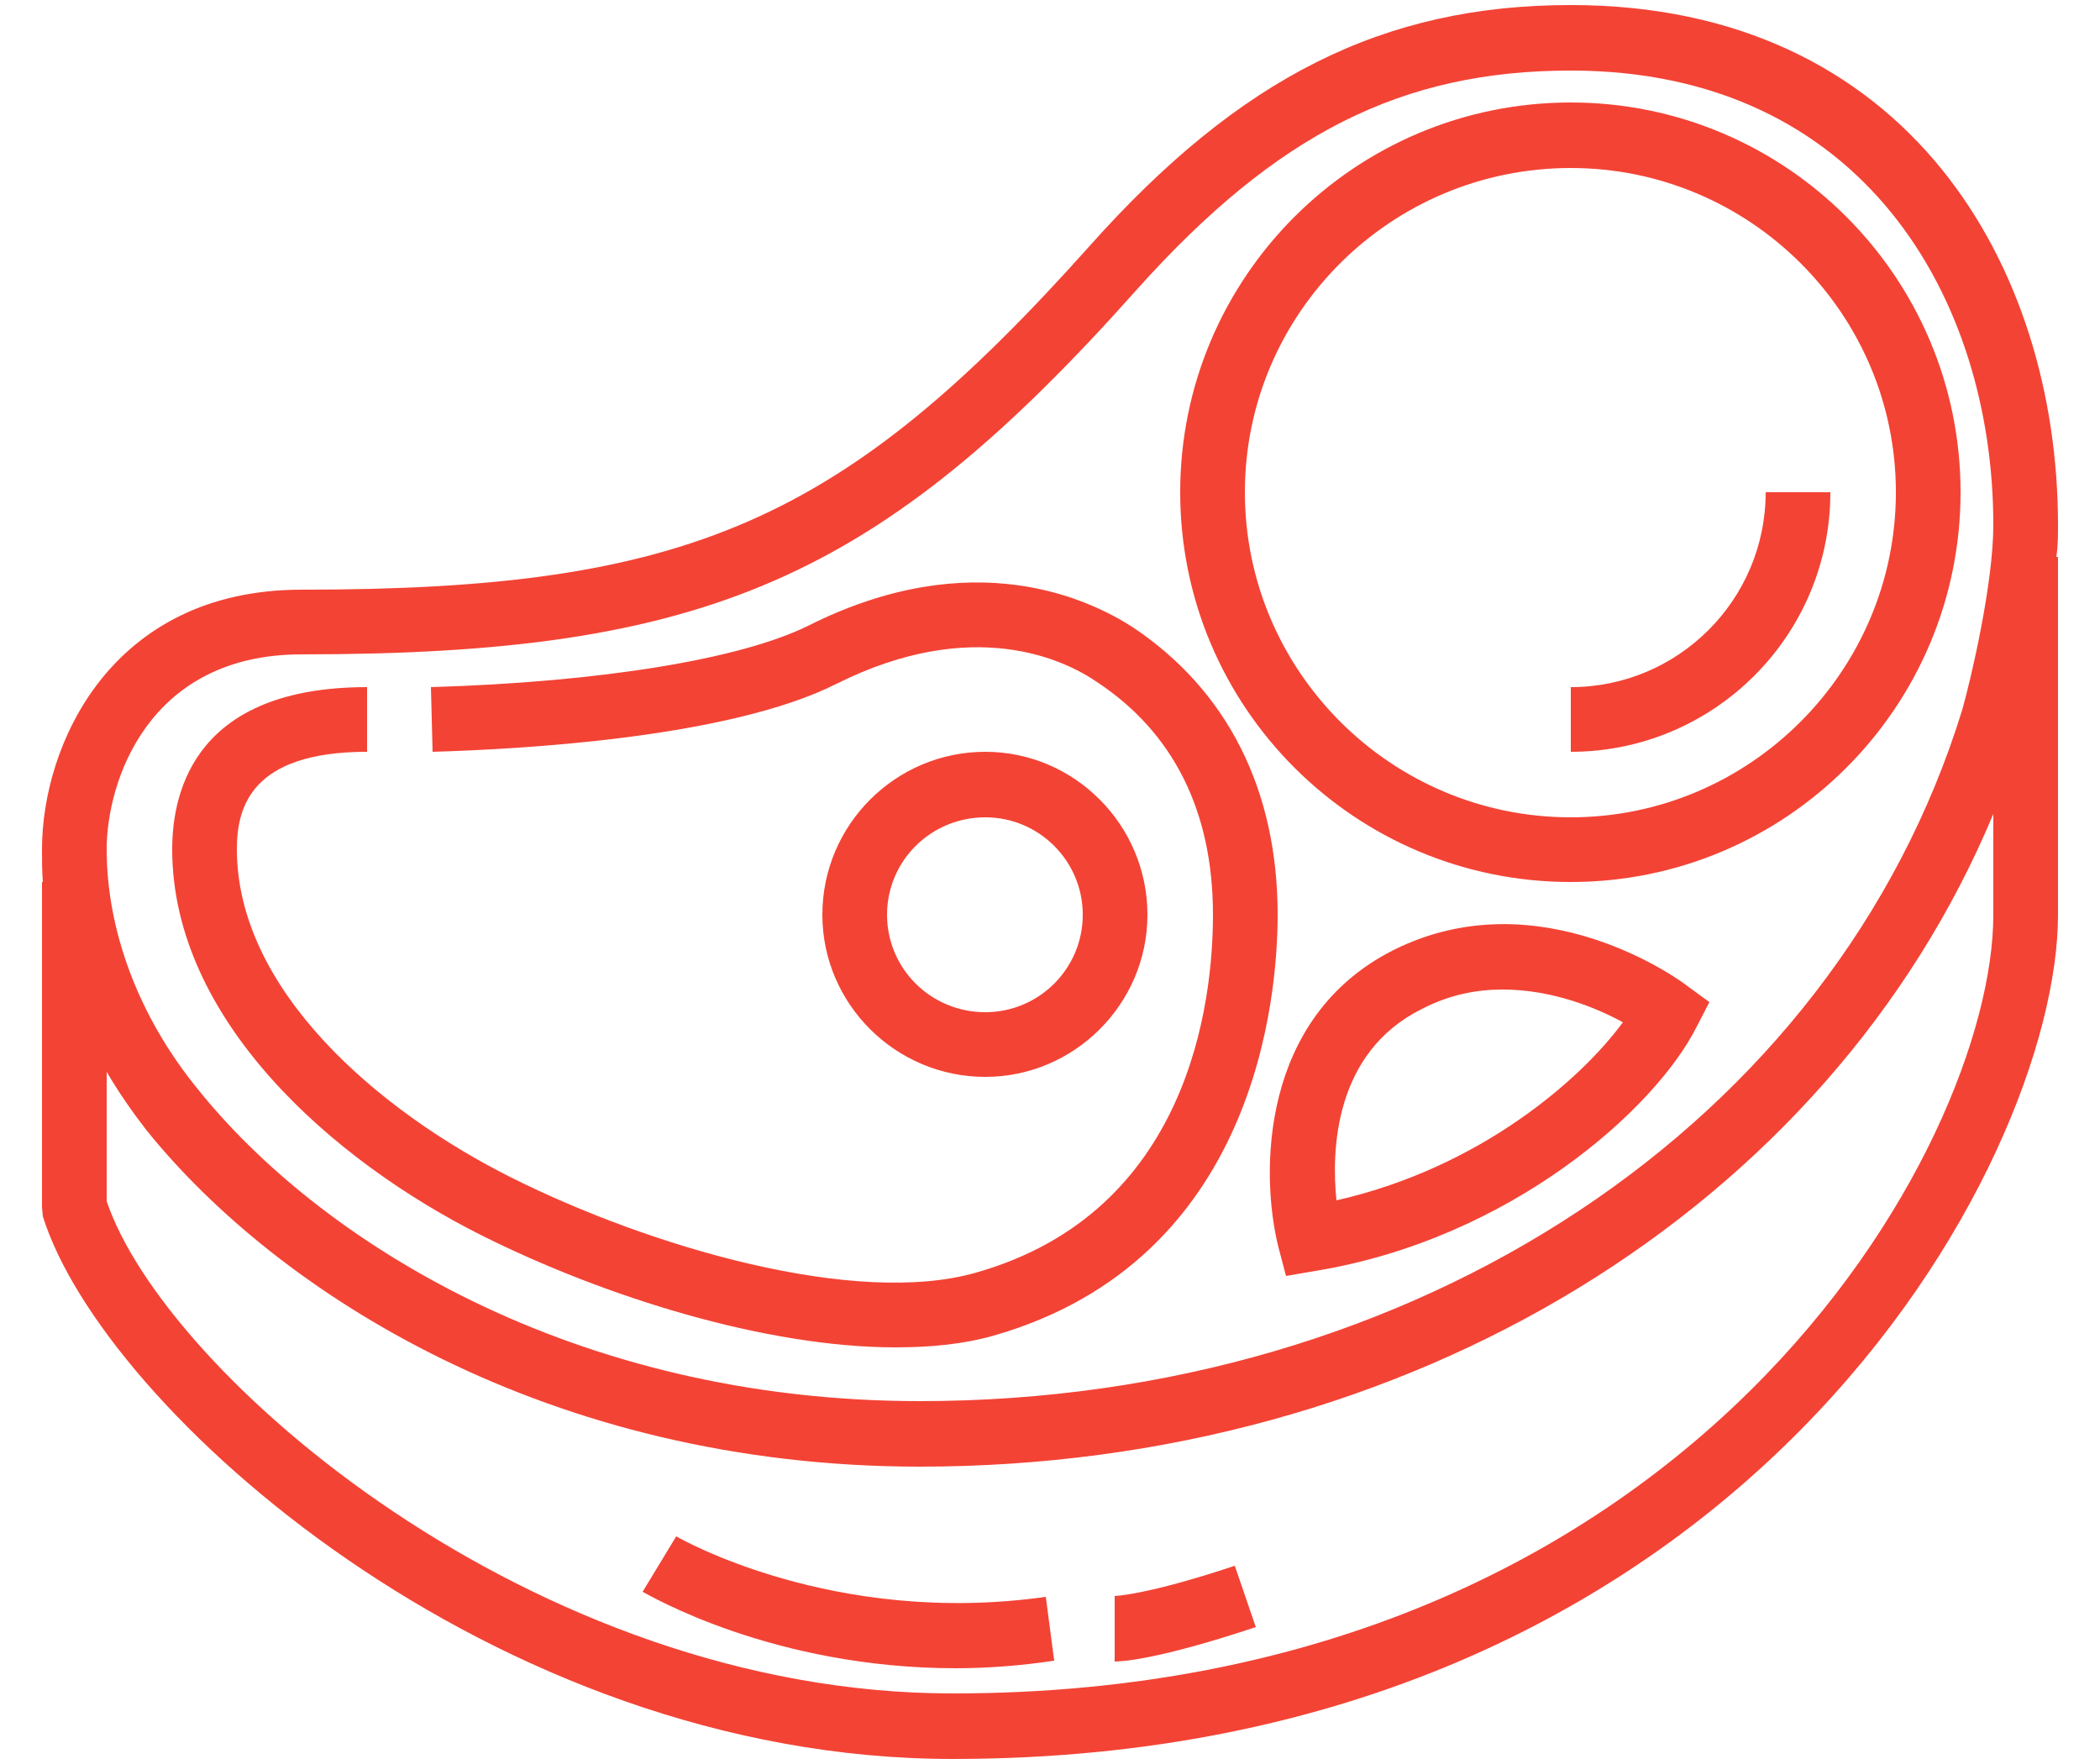<?xml version="1.0" encoding="utf-8"?>
<svg xmlns="http://www.w3.org/2000/svg"
	xmlns:xlink="http://www.w3.org/1999/xlink"
	width="25px" height="21px" viewBox="0 0 25 21">
<path fillRule="evenodd" d="M 24.5 10.89C 24.5 13.84 20.72 20.94 11.34 20.94 5.86 20.94 1.22 16.76 0.51 14.48 0.51 14.48 0.5 14.37 0.5 14.37 0.5 14.37 0.5 10.5 0.5 10.5 0.5 10.5 0.51 10.5 0.51 10.5 0.5 10.37 0.5 10.24 0.5 10.11 0.5 8.87 1.32 7.02 3.59 7.02 8.19 7.02 10.03 6.22 12.97 2.93 14.76 0.92 16.47 0.06 18.7 0.06 22.71 0.06 24.5 3.17 24.5 6.25 24.5 6.37 24.5 6.5 24.48 6.63 24.48 6.63 24.5 6.63 24.5 6.63 24.5 6.63 24.5 10.89 24.5 10.89ZM 1.27 14.3C 1.96 16.35 6.34 20.16 11.34 20.16 20.16 20.16 23.73 13.62 23.73 10.89 23.73 10.89 23.73 9.69 23.73 9.69 21.77 14.38 16.78 17.46 10.95 17.46 6.53 17.46 3.3 15.39 1.74 13.45 1.57 13.23 1.41 13 1.27 12.76 1.27 12.76 1.27 14.3 1.27 14.3ZM 18.7 0.84C 16.69 0.84 15.2 1.59 13.54 3.44 10.46 6.9 8.41 7.79 3.59 7.79 1.76 7.79 1.27 9.31 1.27 10.11 1.27 11.08 1.65 12.1 2.35 12.96 3.79 14.76 6.81 16.68 10.95 16.68 16.85 16.68 21.84 13.38 23.36 8.45 23.47 8.06 23.73 6.94 23.73 6.25 23.73 3.55 22.17 0.84 18.7 0.84ZM 18.7 10.5C 16.13 10.5 14.05 8.42 14.05 5.86 14.05 3.3 16.13 1.22 18.7 1.22 21.26 1.22 23.34 3.3 23.34 5.86 23.34 8.42 21.26 10.5 18.7 10.5ZM 18.7 2C 16.56 2 14.82 3.73 14.82 5.86 14.82 7.99 16.56 9.73 18.7 9.73 20.83 9.73 22.57 7.99 22.57 5.86 22.57 3.73 20.83 2 18.7 2ZM 18.7 8.95C 18.7 8.95 18.7 8.18 18.7 8.18 19.98 8.18 21.02 7.14 21.02 5.86 21.02 5.86 21.79 5.86 21.79 5.86 21.79 7.57 20.4 8.95 18.7 8.95ZM 11.73 8.95C 12.79 8.95 13.66 9.82 13.66 10.89 13.66 11.95 12.79 12.82 11.73 12.82 10.66 12.82 9.79 11.95 9.79 10.89 9.79 9.82 10.66 8.95 11.73 8.95ZM 11.73 12.05C 12.37 12.05 12.89 11.53 12.89 10.89 12.89 10.25 12.37 9.73 11.73 9.73 11.08 9.73 10.56 10.25 10.56 10.89 10.56 11.53 11.08 12.05 11.73 12.05ZM 15.21 10.89C 15.21 11.84 14.97 15 11.83 15.9 11.48 16 11.09 16.04 10.66 16.04 9.12 16.04 7.2 15.44 5.74 14.71 3.96 13.82 2.05 12.14 2.05 10.11 2.05 9.39 2.35 8.18 4.37 8.18 4.37 8.18 4.37 8.95 4.37 8.95 2.98 8.95 2.82 9.62 2.82 10.11 2.82 11.79 4.51 13.23 6.09 14.02 7.75 14.85 10.19 15.56 11.62 15.15 14.16 14.43 14.44 11.93 14.44 10.89 14.44 9.66 13.97 8.72 13.06 8.12 12.67 7.85 11.58 7.33 9.96 8.14 8.67 8.79 6.17 8.92 5.15 8.95 5.15 8.95 5.13 8.18 5.13 8.18 7.14 8.12 8.81 7.85 9.62 7.45 11.59 6.46 12.98 7.14 13.49 7.47 14.61 8.22 15.21 9.4 15.21 10.89ZM 16.59 11.31C 18.33 10.44 20.02 11.68 20.09 11.74 20.09 11.74 20.35 11.93 20.35 11.93 20.35 11.93 20.2 12.22 20.2 12.22 19.71 13.2 17.98 14.75 15.66 15.13 15.66 15.13 15.31 15.19 15.31 15.19 15.31 15.19 15.22 14.85 15.22 14.85 15 13.97 15 12.11 16.59 11.31ZM 15.91 14.29C 17.63 13.9 18.83 12.84 19.32 12.17 19.01 12 18.48 11.78 17.89 11.78 17.58 11.78 17.26 11.84 16.93 12.01 15.88 12.53 15.85 13.7 15.91 14.29ZM 12.45 19.01C 12.45 19.01 12.55 19.77 12.55 19.77 12.15 19.83 11.75 19.86 11.38 19.86 9.2 19.86 7.73 18.99 7.65 18.95 7.65 18.95 8.05 18.29 8.05 18.29 8.07 18.3 9.91 19.37 12.45 19.01ZM 14.95 19.37C 13.78 19.76 13.35 19.78 13.27 19.78 13.27 19.78 13.27 19 13.27 19 13.27 19 13.65 18.99 14.7 18.64 14.7 18.64 14.95 19.37 14.95 19.37Z" fill="rgb(243,67,53)"/></svg>